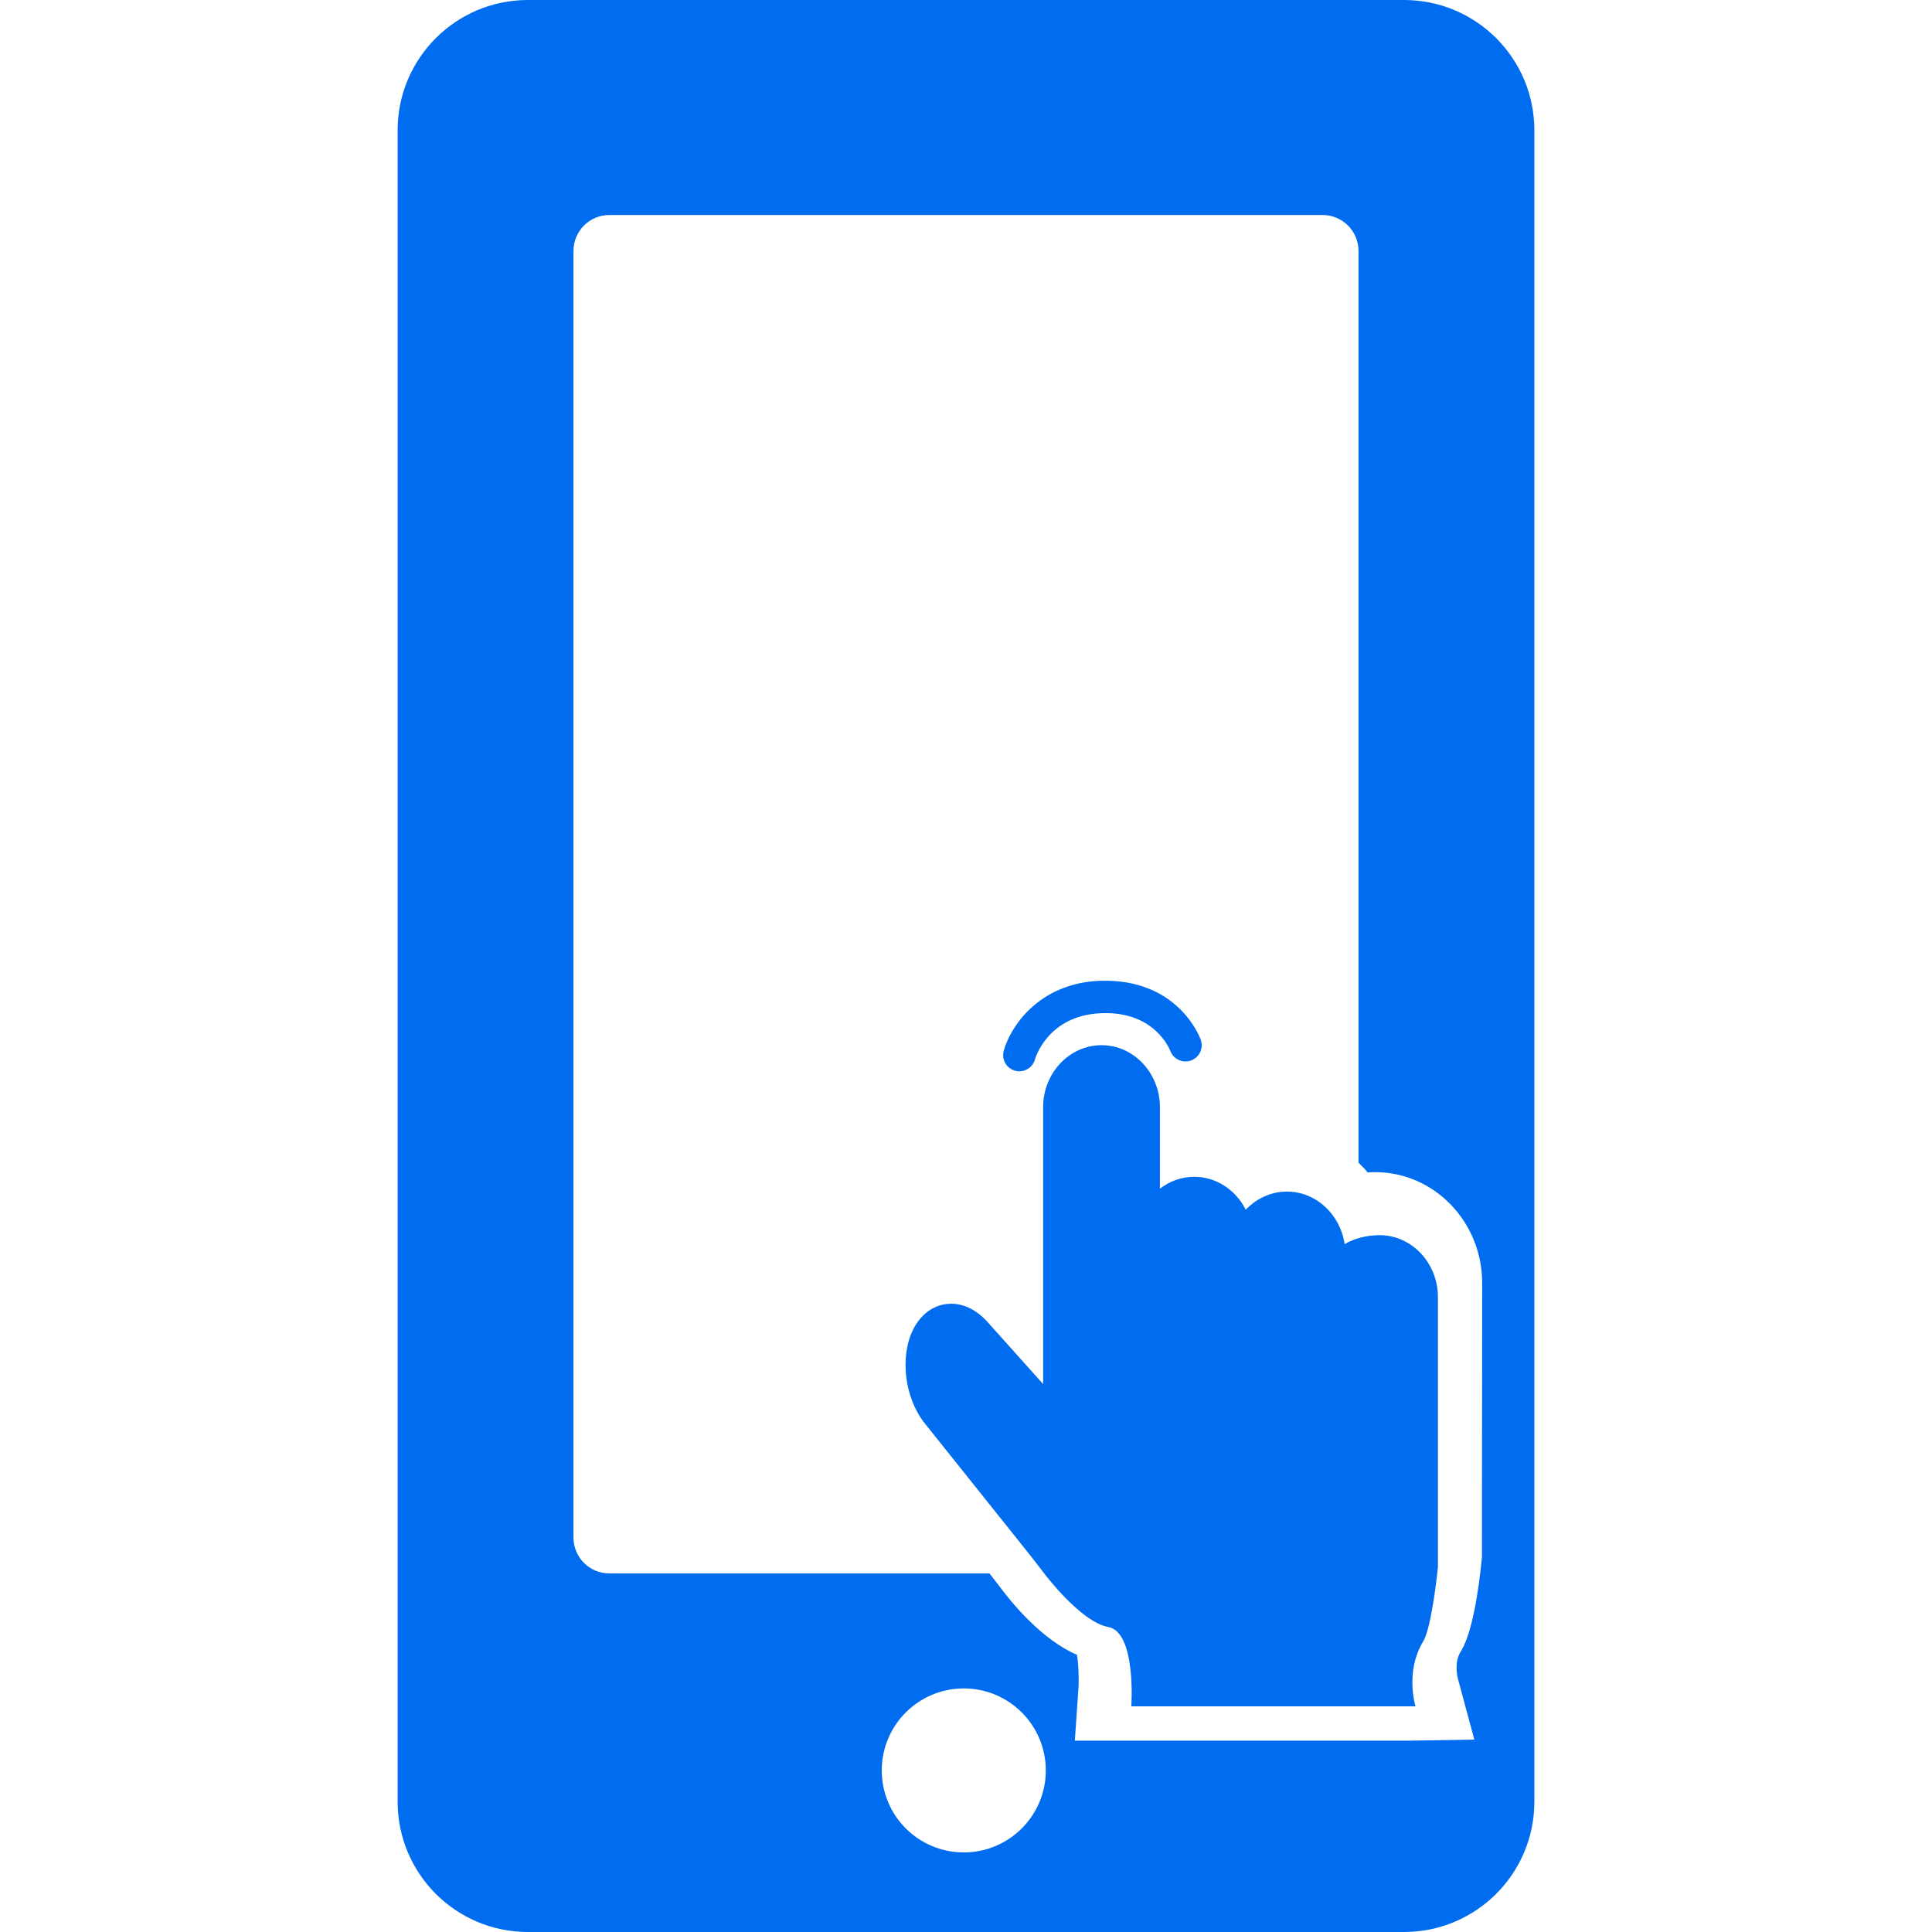 <?xml version="1.0" encoding="iso-8859-1"?>
<!-- Generator: Adobe Illustrator 16.0.0, SVG Export Plug-In . SVG Version: 6.00 Build 0)  -->
<!DOCTYPE svg PUBLIC "-//W3C//DTD SVG 1.1//EN" "http://www.w3.org/Graphics/SVG/1.1/DTD/svg11.dtd">
<svg xmlns="http://www.w3.org/2000/svg" xmlns:xlink="http://www.w3.org/1999/xlink" version="1.1" id="Capa_1" x="0px" y="0px" width="512px" height="512px" viewBox="0 0 569.857 569.857" style="enable-background:new 0 0 569.857 569.857;" xml:space="preserve">
<g>
	<path d="M406.933,364.322c-3.883,0-7.449,0.975-10.328,2.629c-1.291-8.76-8.424-15.482-17.012-15.482   c-4.732,0-9.027,2.047-12.154,5.355c-2.896-5.775-8.615-9.715-15.195-9.715c-3.768,0-7.266,1.301-10.115,3.5v-23.992   c0-10.117-7.727-18.332-17.223-18.332c-9.506,0-17.232,8.215-17.232,18.332v81.615l-16.418-18.322   c-3.098-3.471-6.905-5.373-10.729-5.373l-1.578,0.115c-4.007,0.555-7.497,3.27-9.592,7.449c-4.035,8.098-2.543,20.301,3.434,27.76   l28.649,35.85c2.688,3.346,5.012,6.33,6.254,7.994c0,0,10.9,14.678,19.201,16.189c8.301,1.51,6.799,23.408,6.799,23.408h83.826   c0,0-3.195-10.164,2.256-19.162c2.582-4.227,4.352-21.898,4.352-21.898v-79.58C424.146,372.545,416.419,364.322,406.933,364.322z" fill="#006DF0"/>
	<path d="M414.132,0H155.706c-21.238,0-38.422,17.212-38.422,38.432v492.975c0,21.24,17.184,38.451,38.422,38.451h258.426   c21.23,0,38.441-17.211,38.441-38.451V38.432C452.573,17.203,435.362,0,414.132,0z M284.284,546.383   c-13.378,0-24.203-10.816-24.203-24.184c0-13.359,10.825-24.184,24.203-24.184c13.331,0,24.184,10.824,24.184,24.184   C308.476,535.566,297.614,546.383,284.284,546.383z M437.103,459.43c-2.086,20.924-5.326,26.211-6.389,27.951   c-1.875,3.107-0.746,7.594-0.727,7.641l4.877,18.084l-18.637,0.305h-99.193l1.053-15.328c0.201-3.279,0.01-7.344-0.42-9.975   c-10.309-4.436-19.117-15.156-22.789-20.1c-0.678-0.908-1.768-2.324-3.031-3.92h-112.12c-5.843,0-10.576-4.734-10.576-10.576   V73.995c0-5.843,4.733-10.576,10.576-10.576h210.375c5.842,0,10.596,4.724,10.596,10.576V342.93   c0.898,0.947,1.883,1.809,2.668,2.869c0.744-0.047,1.5-0.066,2.256-0.066c17.395,0,31.557,14.668,31.557,32.693L437.103,459.43z" fill="#006DF0"/>
	<path d="M299.421,315.82c0.42,0.115,0.832,0.172,1.242,0.172c2.113,0,4.045-1.404,4.609-3.537   c0.039-0.135,3.664-12.967,19.488-13.598c15.76-0.709,20.254,10.652,20.426,11.102c0.928,2.477,3.691,3.748,6.148,2.82   c2.486-0.928,3.74-3.672,2.822-6.148c-0.277-0.746-6.771-18.15-29.777-17.336c-18.207,0.746-26.488,13.846-28.324,20.674   C295.356,312.512,296.878,315.143,299.421,315.82z" fill="#006DF0"/>
</g>
<g>
</g>
<g>
</g>
<g>
</g>
<g>
</g>
<g>
</g>
<g>
</g>
<g>
</g>
<g>
</g>
<g>
</g>
<g>
</g>
<g>
</g>
<g>
</g>
<g>
</g>
<g>
</g>
<g>
</g>
</svg>
